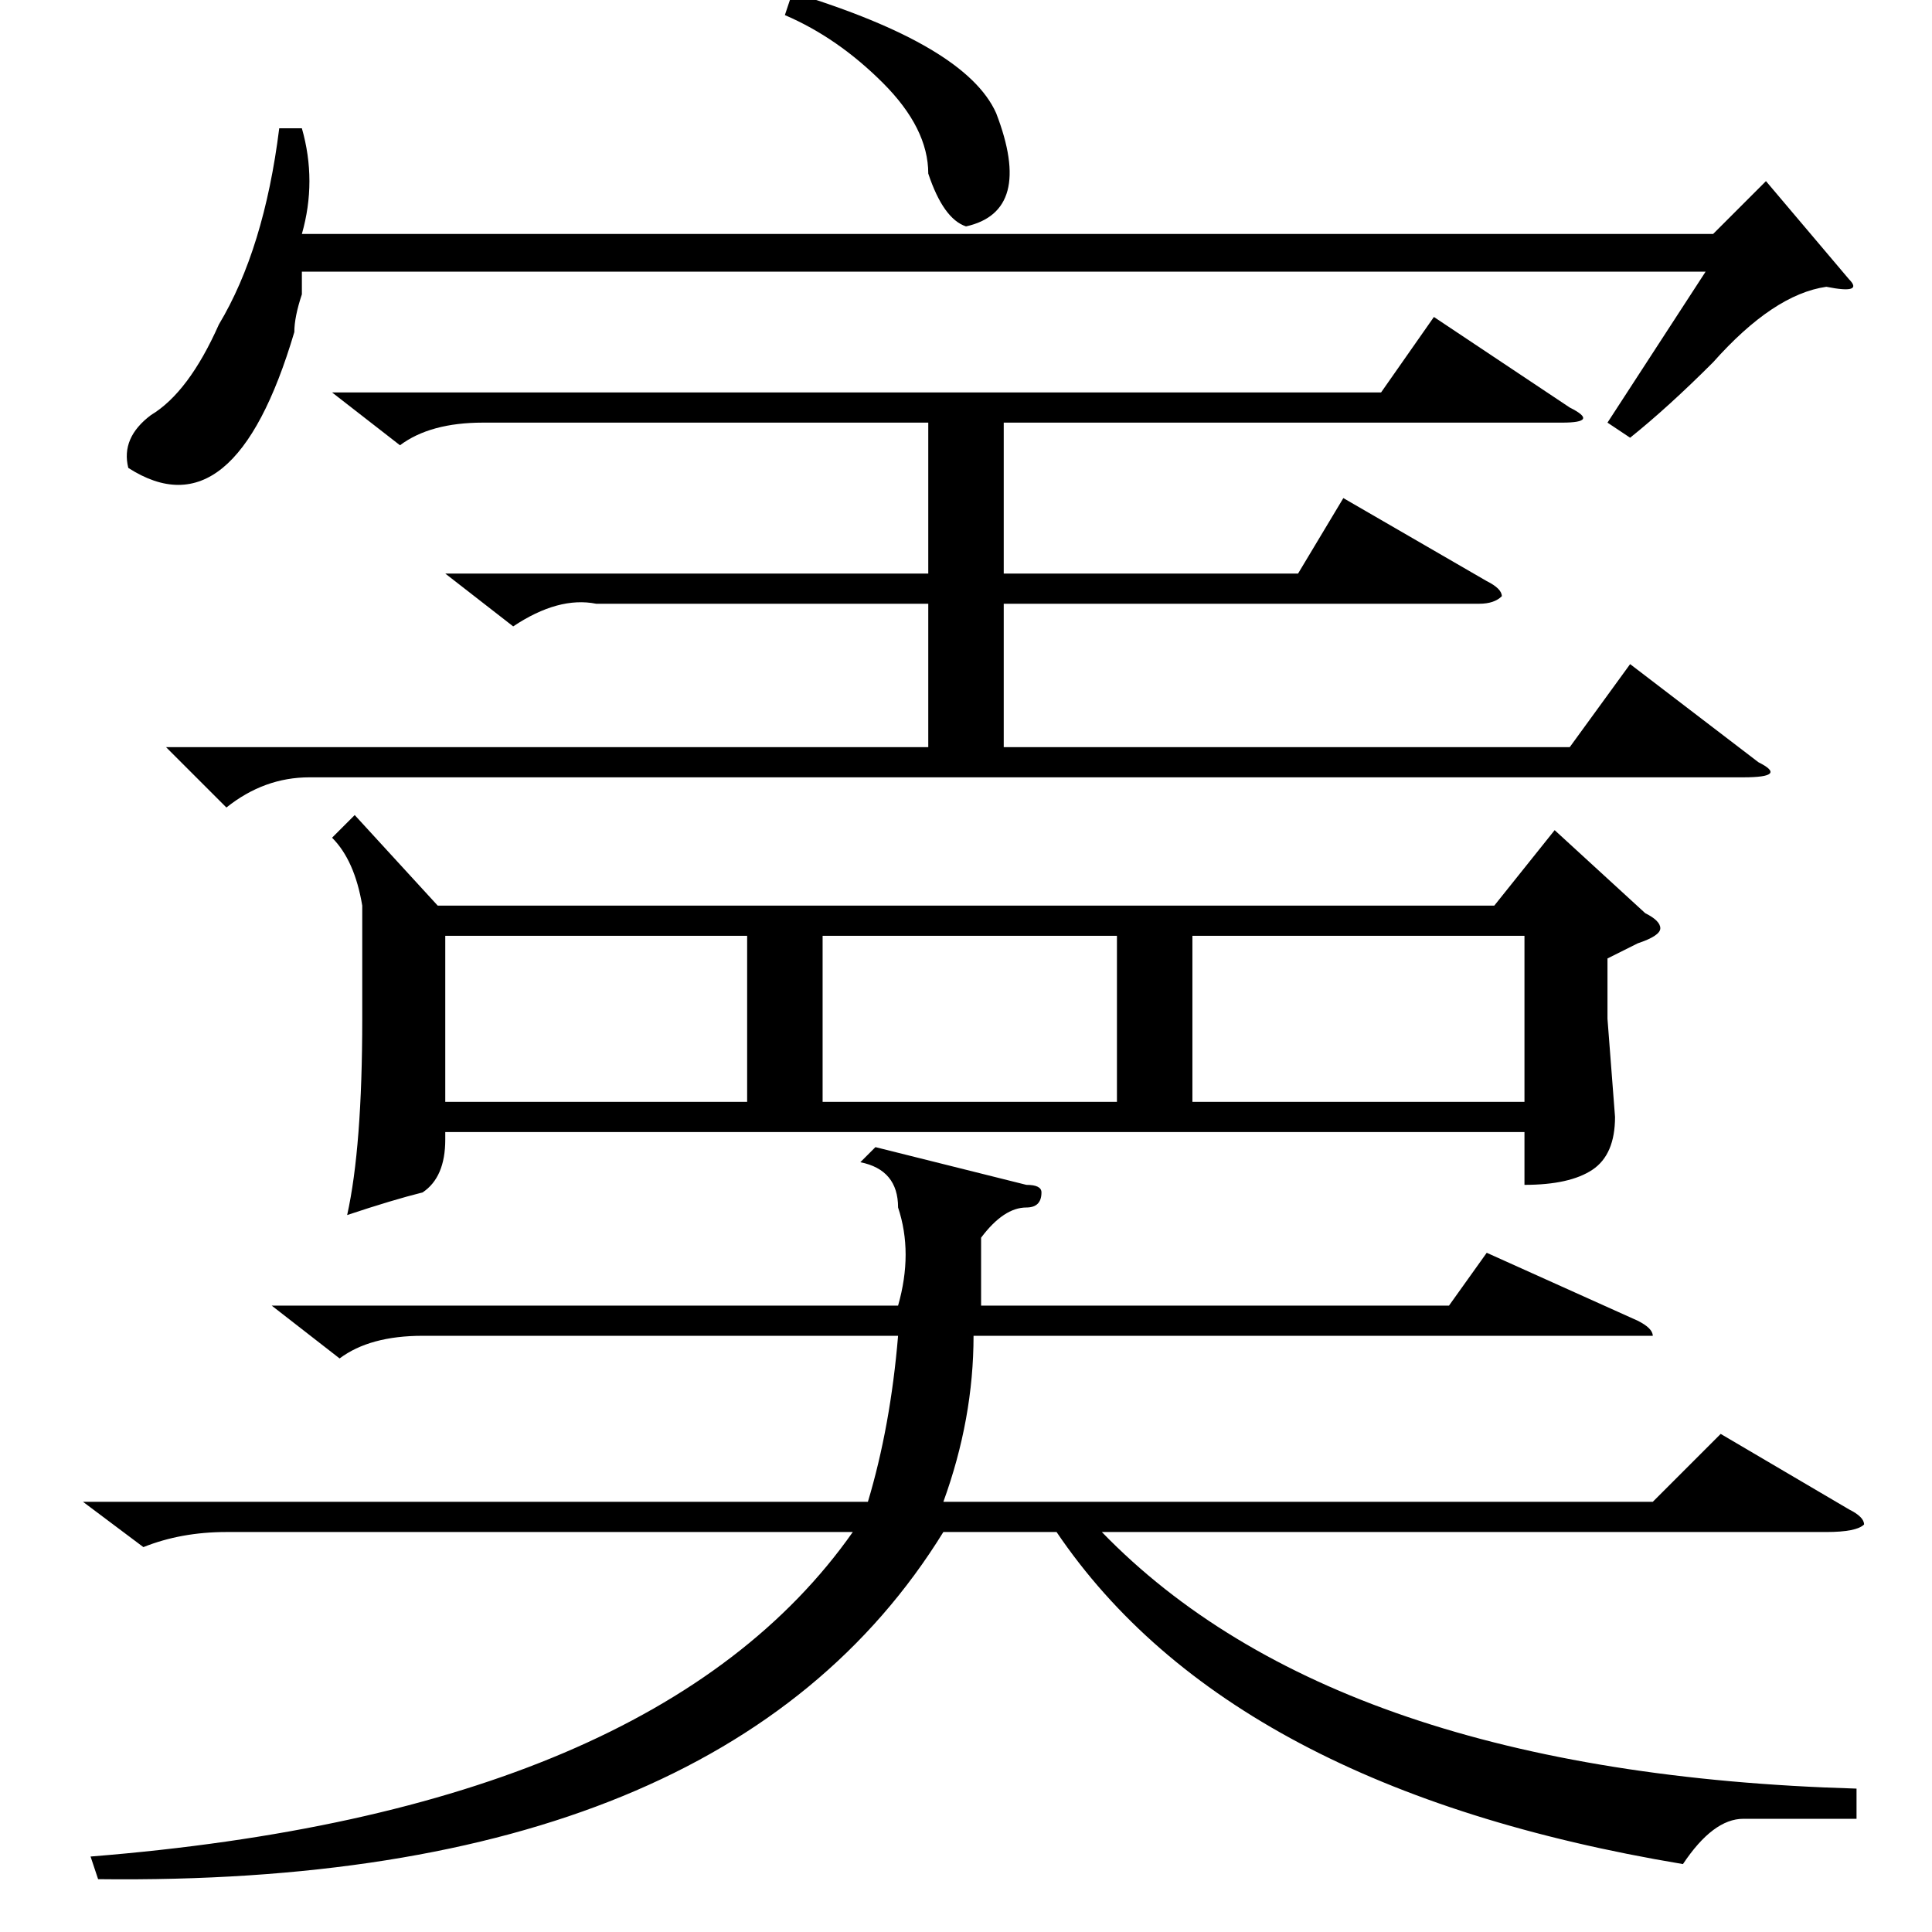 <?xml version="1.0" standalone="no"?>
<!DOCTYPE svg PUBLIC "-//W3C//DTD SVG 1.1//EN" "http://www.w3.org/Graphics/SVG/1.1/DTD/svg11.dtd" >
<svg xmlns="http://www.w3.org/2000/svg" xmlns:xlink="http://www.w3.org/1999/xlink" version="1.1" viewBox="0 -52 256 256">
  <g transform="matrix(1 0 0 -1 0 204)">
   <path fill="currentColor"
d="M47 148l11 -12h140l8 10l12 -11q2 -1 2 -2t-3 -2l-4 -2v-8l1 -13q0 -5 -3 -7t-9 -2v7h-143v-1q0 -5 -3 -7q-4 -1 -10 -3q2 9 2 26v15q-1 6 -4 9zM116 104l20 -5q2 0 2 -1q0 -2 -2 -2q-3 0 -6 -4v-9h62l5 7l20 -9q2 -1 2 -2h-5h-85q0 -11 -4 -22h94l9 9l17 -10q2 -1 2 -2
q-1 -1 -5 -1h-96q31 -32 100 -34v-4h-15q-4 0 -8 -6q-60 10 -83 44h-15q-29 -47 -112 -46l-1 3q75 6 101 43h-83q-6 0 -11 -2l-8 6h104q3 10 4 22h-63q-7 0 -11 -3l-9 7h83q2 7 0 13q0 5 -5 6zM59 180h64v20h-59q-7 0 -11 -3l-9 7h139l7 10l18 -12q4 -2 -1 -2h-74v-20h39
l6 10l19 -11q2 -1 2 -2q-1 -1 -3 -1h-63v-19h75l8 11l17 -13q4 -2 -2 -2h-190q-6 0 -11 -4l-8 8h101v19h-44q-5 1 -11 -3zM245 219q2 -2 -3 -1q-7 -1 -15 -10q-6 -6 -11 -10l-3 2l13 20h-186v-3q-1 -3 -1 -5q-8 -27 -22 -18q-1 4 3 7q5 3 9 12q6 10 8 26h3q2 -7 0 -14h187
l7 7zM158 132v-22h44v22h-44zM59 132v-22h40v22h-40zM109 132v-22h39v22h-39zM104 254l1 3q23 -7 27 -16q5 -13 -4 -15q-3 1 -5 7q0 6 -6 12t-13 9z" />
  </g>

</svg>
